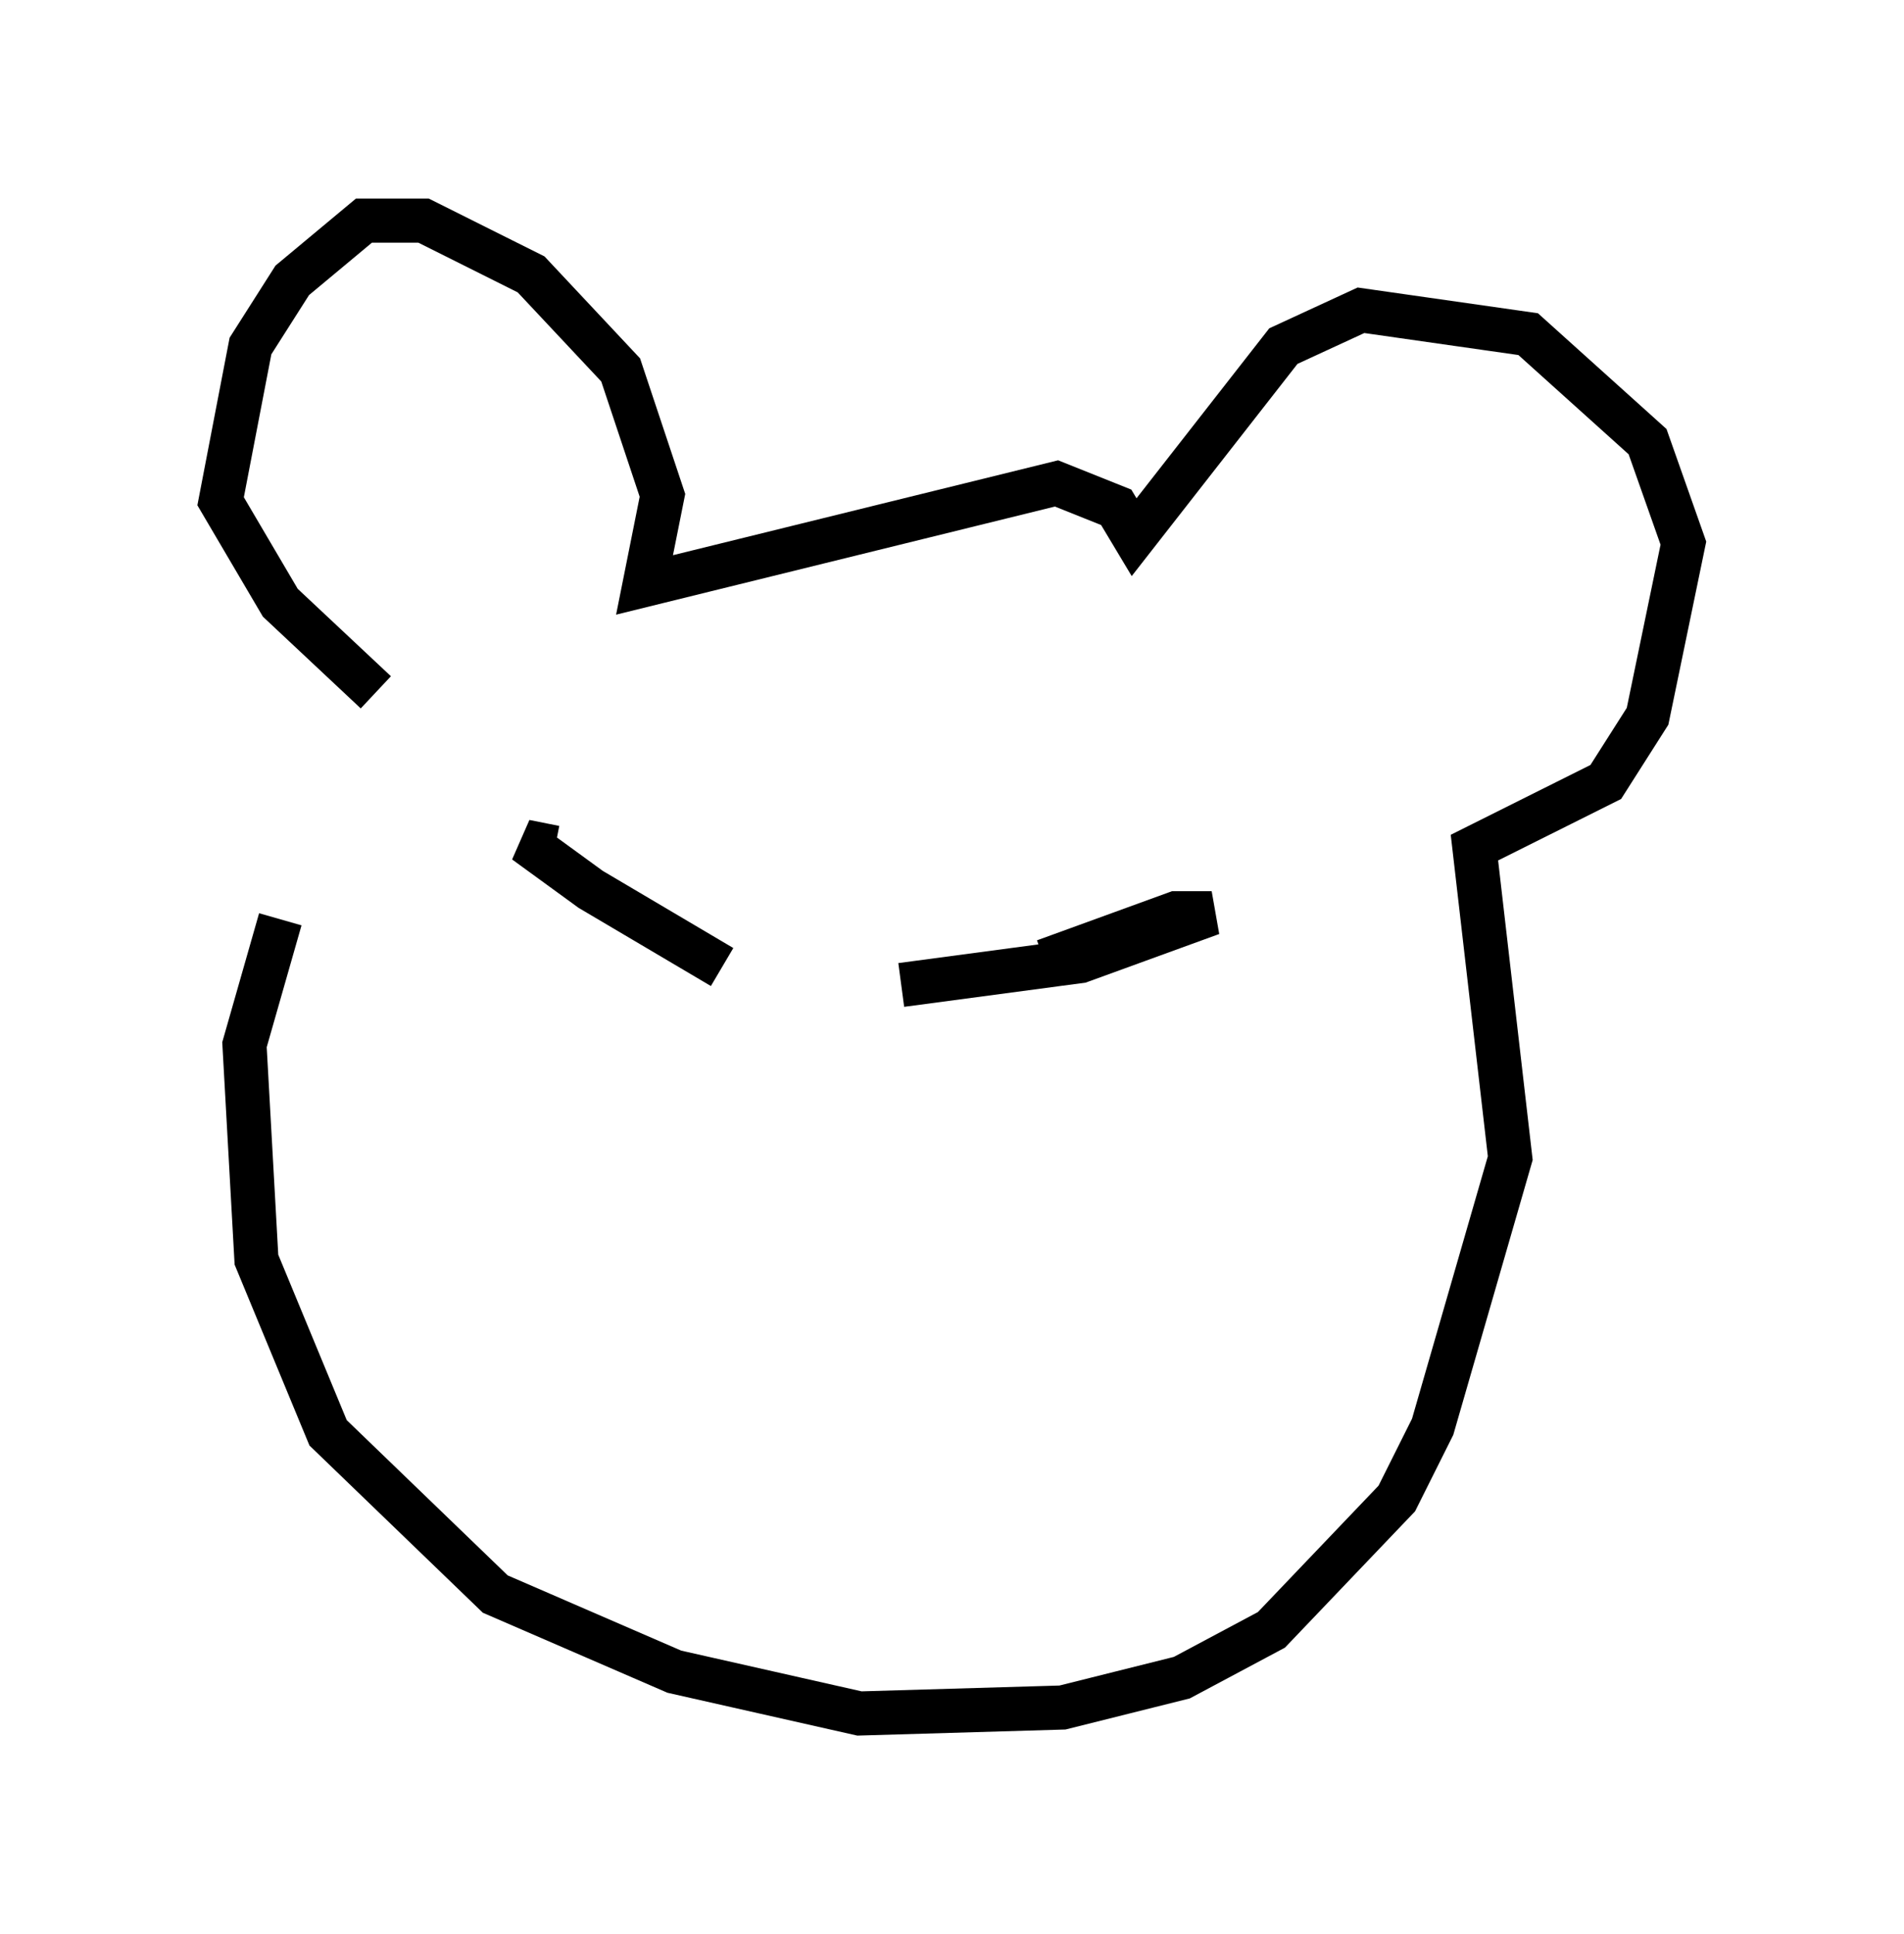 <?xml version="1.0" encoding="utf-8" ?>
<svg baseProfile="full" height="43.829" version="1.1" width="43.153" xmlns="http://www.w3.org/2000/svg" xmlns:ev="http://www.w3.org/2001/xml-events" xmlns:xlink="http://www.w3.org/1999/xlink"><defs /><rect fill="white" height="43.829" width="43.153" x="0" y="0" /><path d="M9.33, 15.555 m-2.977, 5.277 l-0.812, 2.842 0.271, 4.871 l1.624, 3.924 3.789, 3.654 l4.059, 1.759 4.195, 0.947 l4.601, -0.135 2.706, -0.677 l2.03, -1.083 2.842, -2.977 l0.812, -1.624 1.759, -6.089 l-0.812, -7.036 2.977, -1.488 l0.947, -1.488 0.812, -3.924 l-0.812, -2.3 -2.706, -2.436 l-3.789, -0.541 -1.759, 0.812 l-3.383, 4.33 -0.406, -0.677 l-1.353, -0.541 -9.337, 2.3 l0.406, -2.03 -0.947, -2.842 l-2.03, -2.165 -2.436, -1.218 l-1.353, 0.0 -1.624, 1.353 l-0.947, 1.488 -0.677, 3.518 l1.353, 2.3 2.165, 2.03 m11.908, 6.631 l4.059, -0.541 2.977, -1.083 l-0.812, 0.0 -2.977, 1.083 m-7.307, 0.135 l-2.977, -1.759 -1.488, -1.083 l0.677, 0.135 " fill="none" stroke="black" stroke-width="1" /></svg>